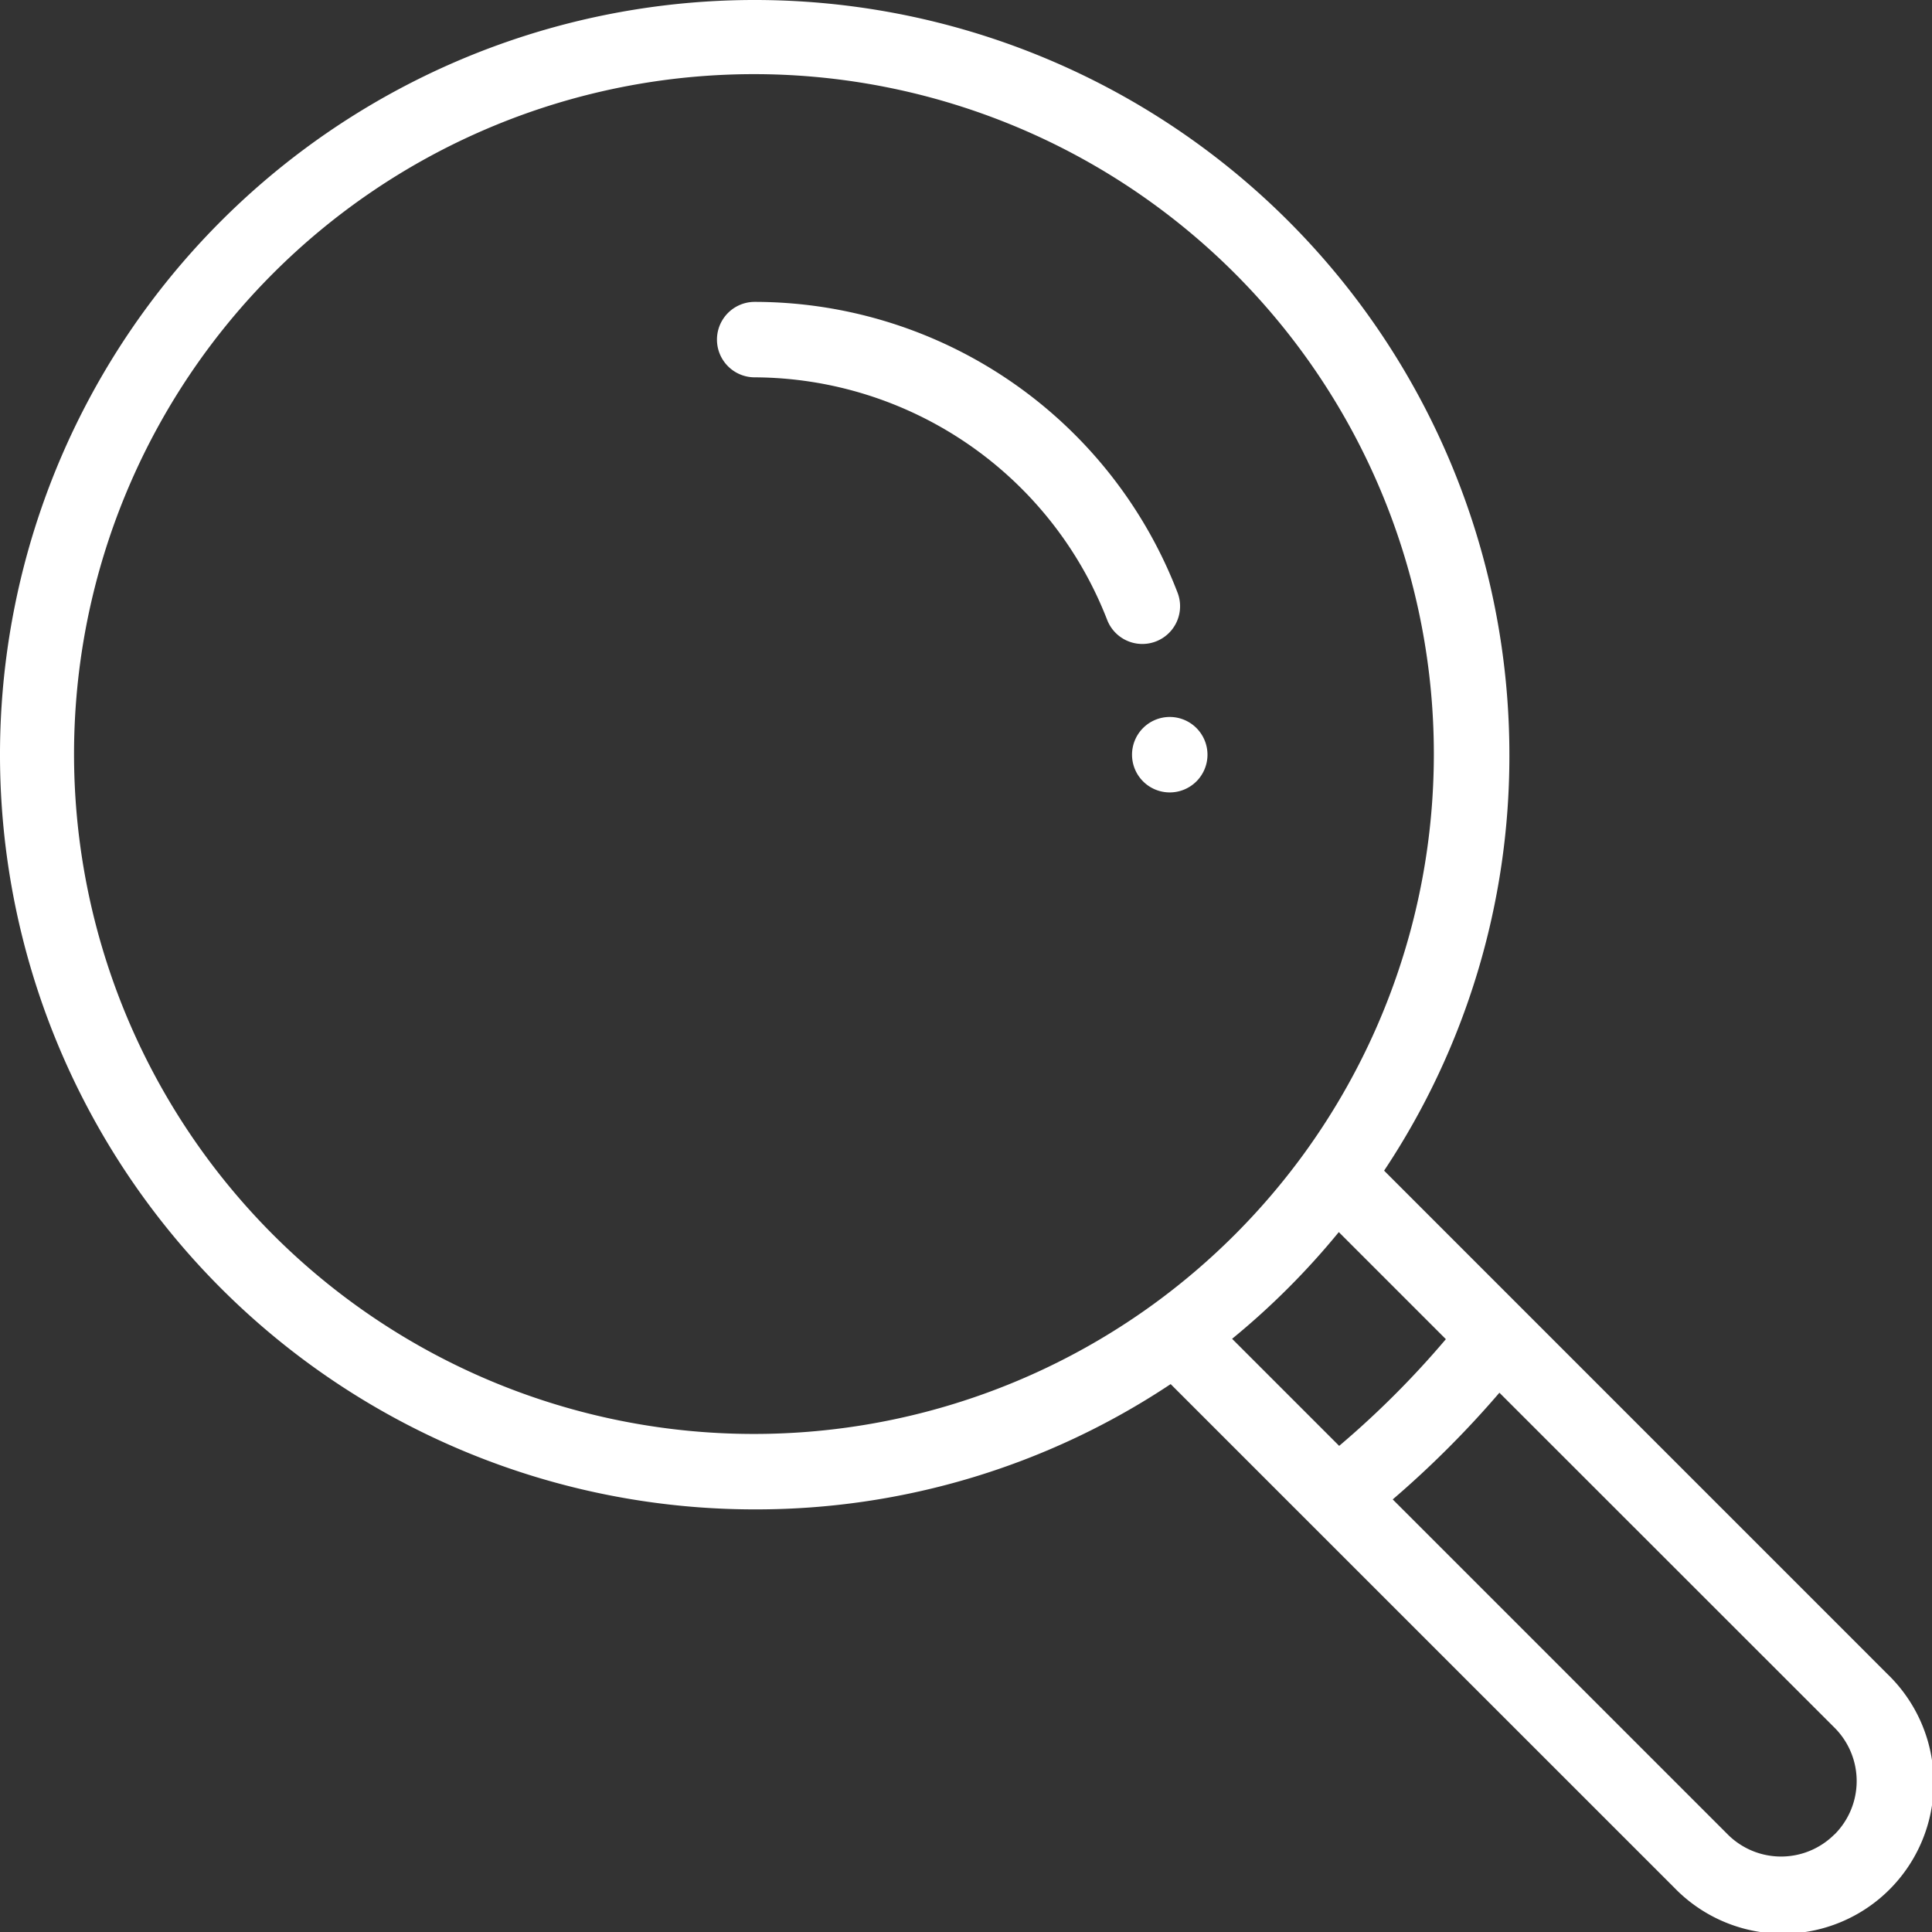 <svg xmlns="http://www.w3.org/2000/svg" width="72.665" height="72.665" viewBox="0 0 72.665 72.665"><rect x="0" y="0" width="72.665" height="72.665" fill="#333333" stroke="none"/><g transform="translate(42.577 26.966)"><path d="M301.419,190a1.419,1.419,0,1,0,1.419,1.419A1.42,1.42,0,0,0,301.419,190Z" transform="translate(-300 -190)" fill="#fff"/></g><path d="M71,62.974,52.058,44.03A28.13,28.13,0,0,0,56.77,28.385,28.385,28.385,0,1,0,28.385,56.77,28.131,28.131,0,0,0,44.03,52.058l5.236,5.236,0,0L62.974,71A5.676,5.676,0,1,0,71,62.974ZM43.363,49.067h0a25.572,25.572,0,1,1,5.7-5.7A25.67,25.67,0,0,1,43.363,49.067Zm2.978,1.287a28.48,28.48,0,0,0,4.013-4.013l4.027,4.027a34.449,34.449,0,0,1-4.013,4.013ZM68.995,68.995a2.836,2.836,0,0,1-4.013,0l-12.6-12.6a37.294,37.294,0,0,0,4.013-4.013L69,64.982a2.836,2.836,0,0,1,0,4.013Z" fill="#fff"/><g transform="translate(26.966 11.354)"><path d="M207.324,90.938A17.058,17.058,0,0,0,191.419,80a1.419,1.419,0,0,0,0,2.838,14.289,14.289,0,0,1,13.255,9.118,1.419,1.419,0,1,0,2.65-1.018Z" transform="translate(-190 -80)" fill="#fff"/></g></svg>
